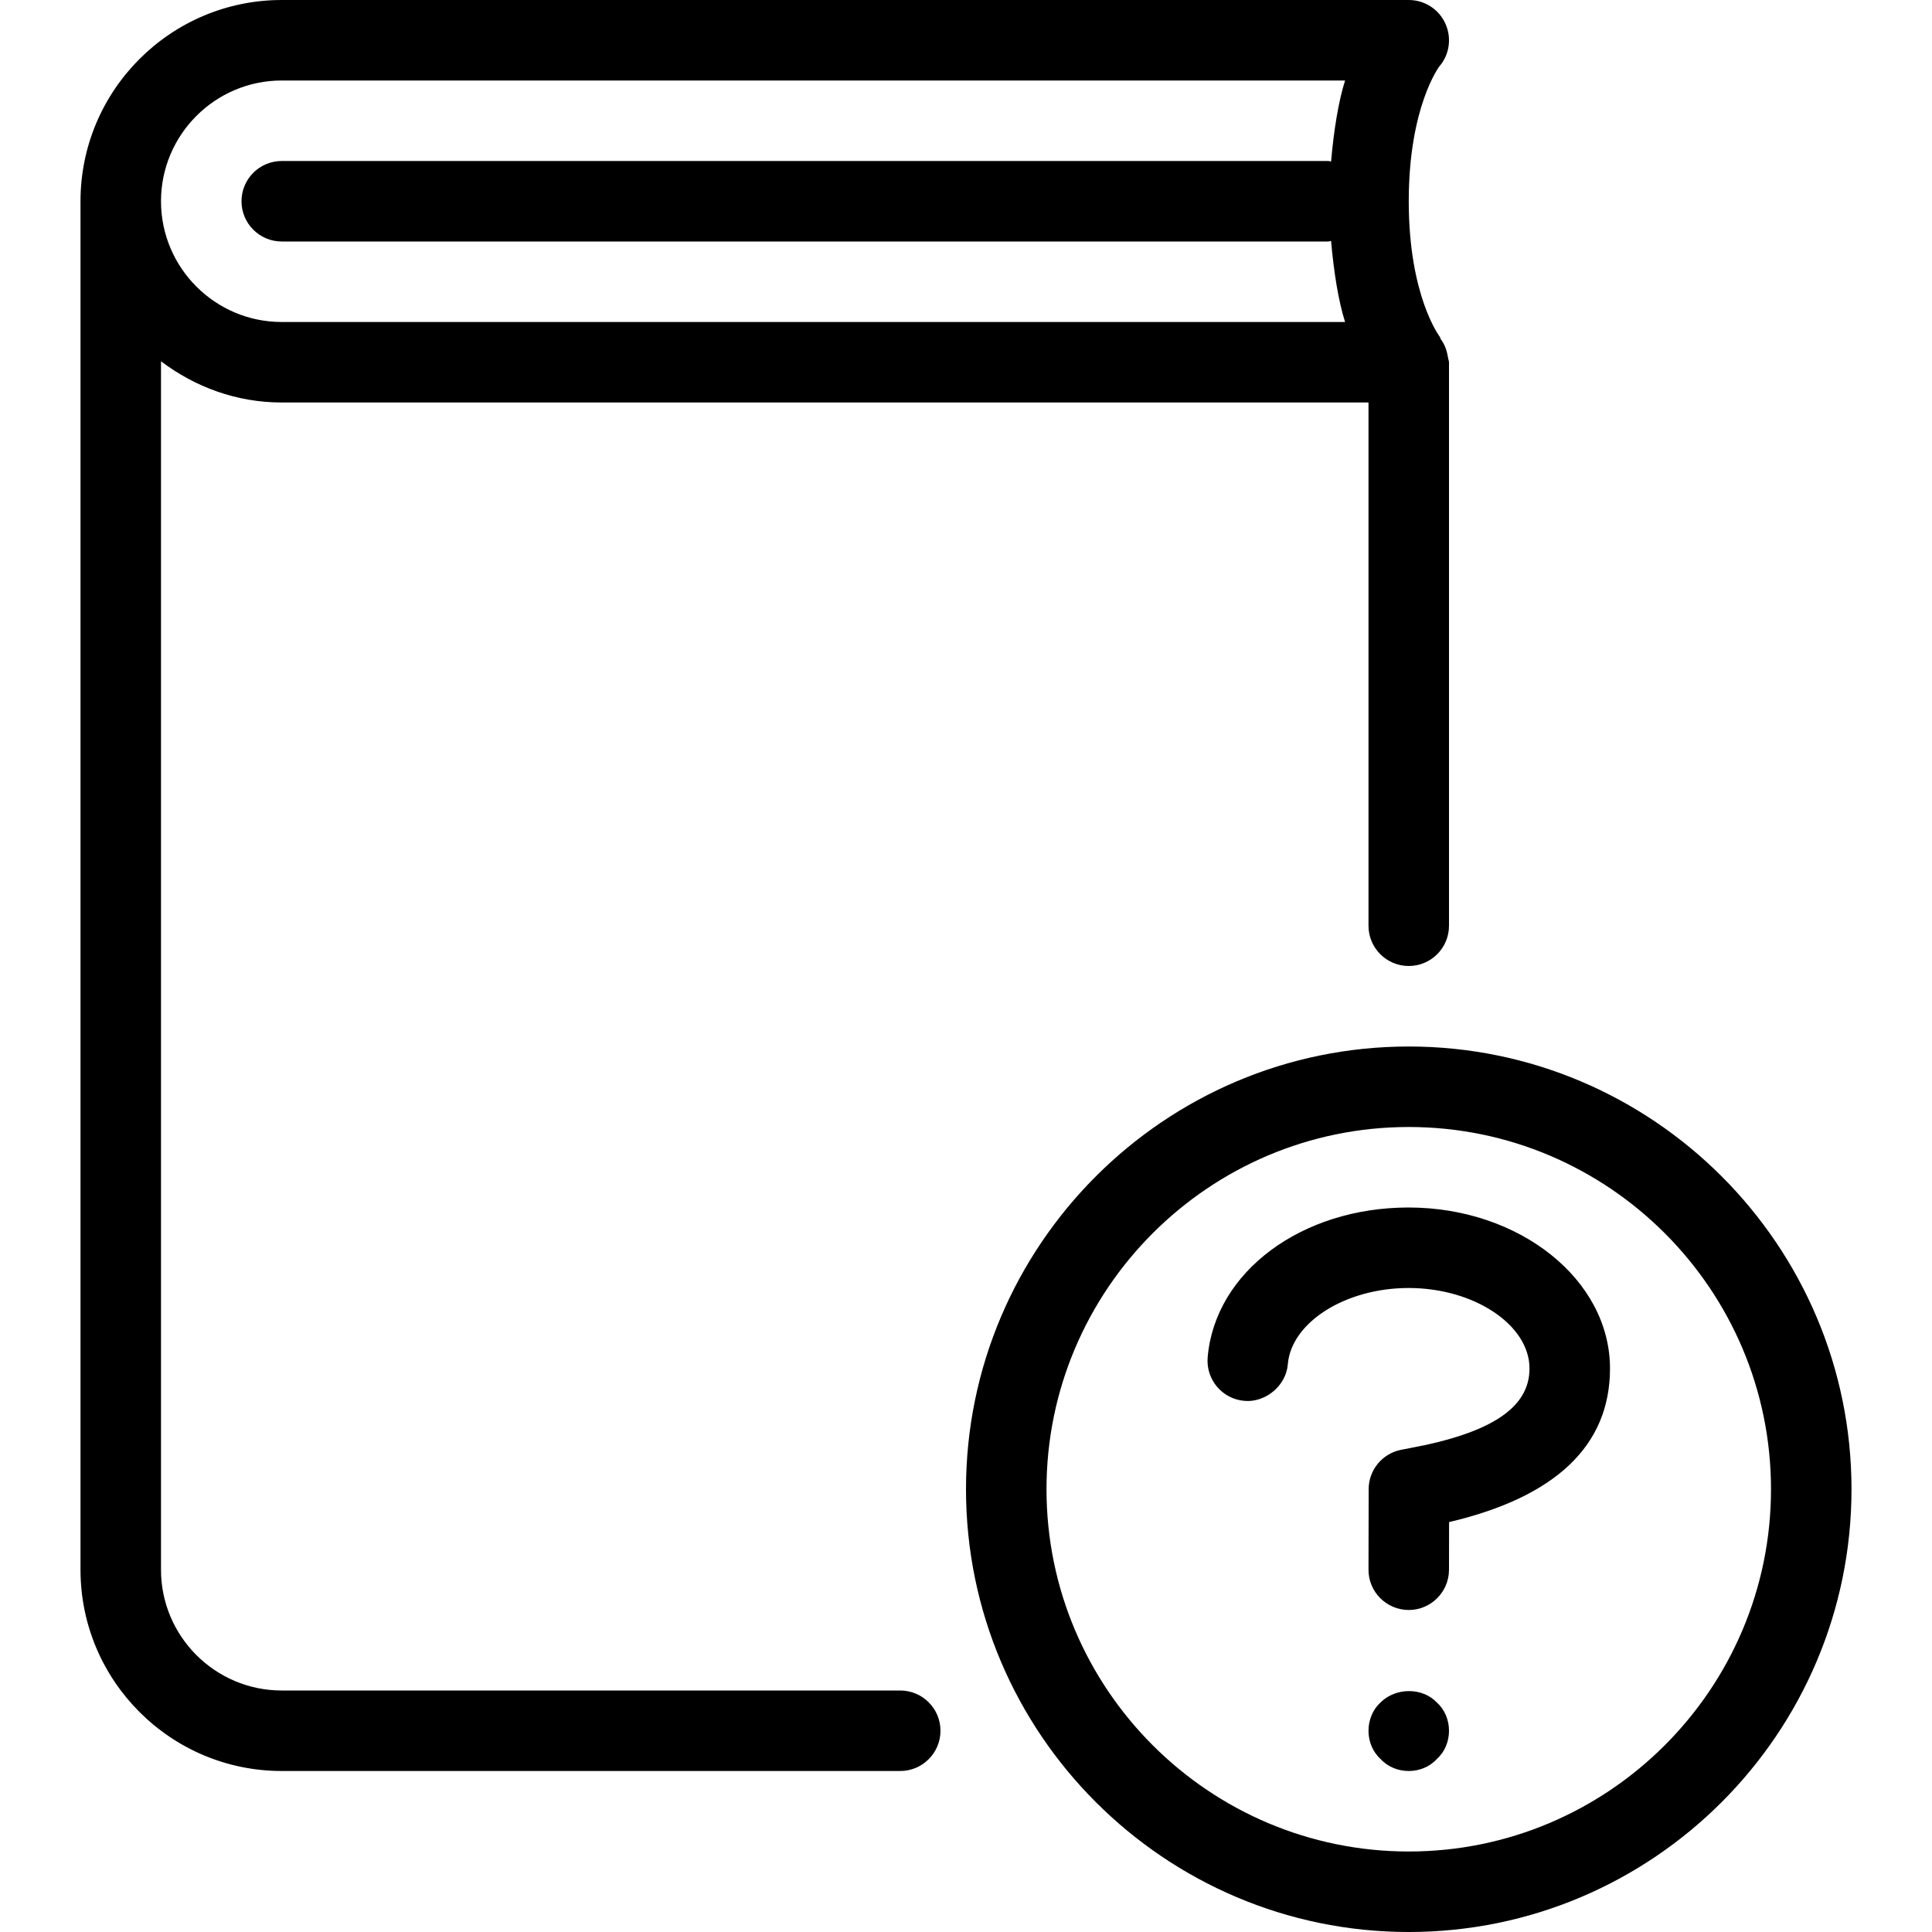 <?xml version="1.0" encoding="iso-8859-1"?>
<!-- Generator: Adobe Illustrator 19.0.0, SVG Export Plug-In . SVG Version: 6.00 Build 0)  -->
<svg version="1.1" id="Layer_1" xmlns="http://www.w3.org/2000/svg" xmlns:xlink="http://www.w3.org/1999/xlink" x="0px" y="0px"
	 viewBox="0 0 24 24" style="enable-background:new 0 0 24 24;" xml:space="preserve">
<g>
	<g>
		<path d="M11.183,21H3.5C2.673,21,2,20.327,2,19.5V4.488C2.419,4.805,2.935,5,3.5,5H17v6.5c0,0.276,0.224,0.5,0.5,0.5
			s0.5-0.224,0.5-0.5v-7c0-0.017-0.008-0.031-0.01-0.047c-0.001-0.012-0.005-0.023-0.007-0.035
			c-0.013-0.076-0.041-0.145-0.085-0.205c-0.006-0.009-0.005-0.021-0.013-0.03C17.882,4.178,17.5,3.678,17.5,2.5
			c0-1.175,0.38-1.675,0.38-1.675c0.127-0.147,0.156-0.356,0.074-0.534C17.873,0.113,17.695,0,17.5,0h-14C2.121,0,1,1.121,1,2.5v17
			C1,20.879,2.121,22,3.5,22h7.683c0.276,0,0.5-0.224,0.5-0.5S11.459,21,11.183,21z M3.5,1h13.209
			c-0.082,0.26-0.139,0.611-0.174,1.007C16.523,2.006,16.513,2,16.5,2h-13C3.224,2,3,2.224,3,2.5S3.224,3,3.5,3h13
			c0.013,0,0.023-0.006,0.035-0.007C16.57,3.389,16.627,3.74,16.709,4H3.5C2.673,4,2,3.327,2,2.5C2,1.673,2.673,1,3.5,1z
			 M17.149,21.149C17.05,21.24,17,21.37,17,21.5s0.05,0.26,0.149,0.35C17.24,21.95,17.37,22,17.5,22s0.26-0.05,0.35-0.15
			c0.1-0.09,0.15-0.22,0.15-0.35s-0.05-0.26-0.151-0.351C17.67,20.96,17.339,20.96,17.149,21.149z M17.5,13
			c-3.032,0-5.5,2.468-5.5,5.5s2.468,5.5,5.5,5.5s5.5-2.468,5.5-5.5S20.532,13,17.5,13z M17.5,23c-2.481,0-4.5-2.019-4.5-4.5
			s2.019-4.5,4.5-4.5s4.5,2.019,4.5,4.5S19.981,23,17.5,23z M17.498,15c-1.333,0-2.406,0.801-2.496,1.862
			c-0.023,0.275,0.181,0.517,0.456,0.54c0.255,0.024,0.518-0.181,0.54-0.456c0.044-0.521,0.717-0.946,1.5-0.946
			C18.312,16,19,16.458,19,17c0,0.487-0.474,0.802-1.491,0.99L17.4,18.011c-0.231,0.048-0.398,0.252-0.398,0.488l-0.002,1
			c-0.001,0.276,0.223,0.5,0.5,0.501c0.275,0,0.499-0.224,0.5-0.499l0.001-0.593C19.328,18.596,20,17.955,20,17
			C20,15.897,18.878,15,17.498,15z"/>
	</g>
</g>
</svg>

